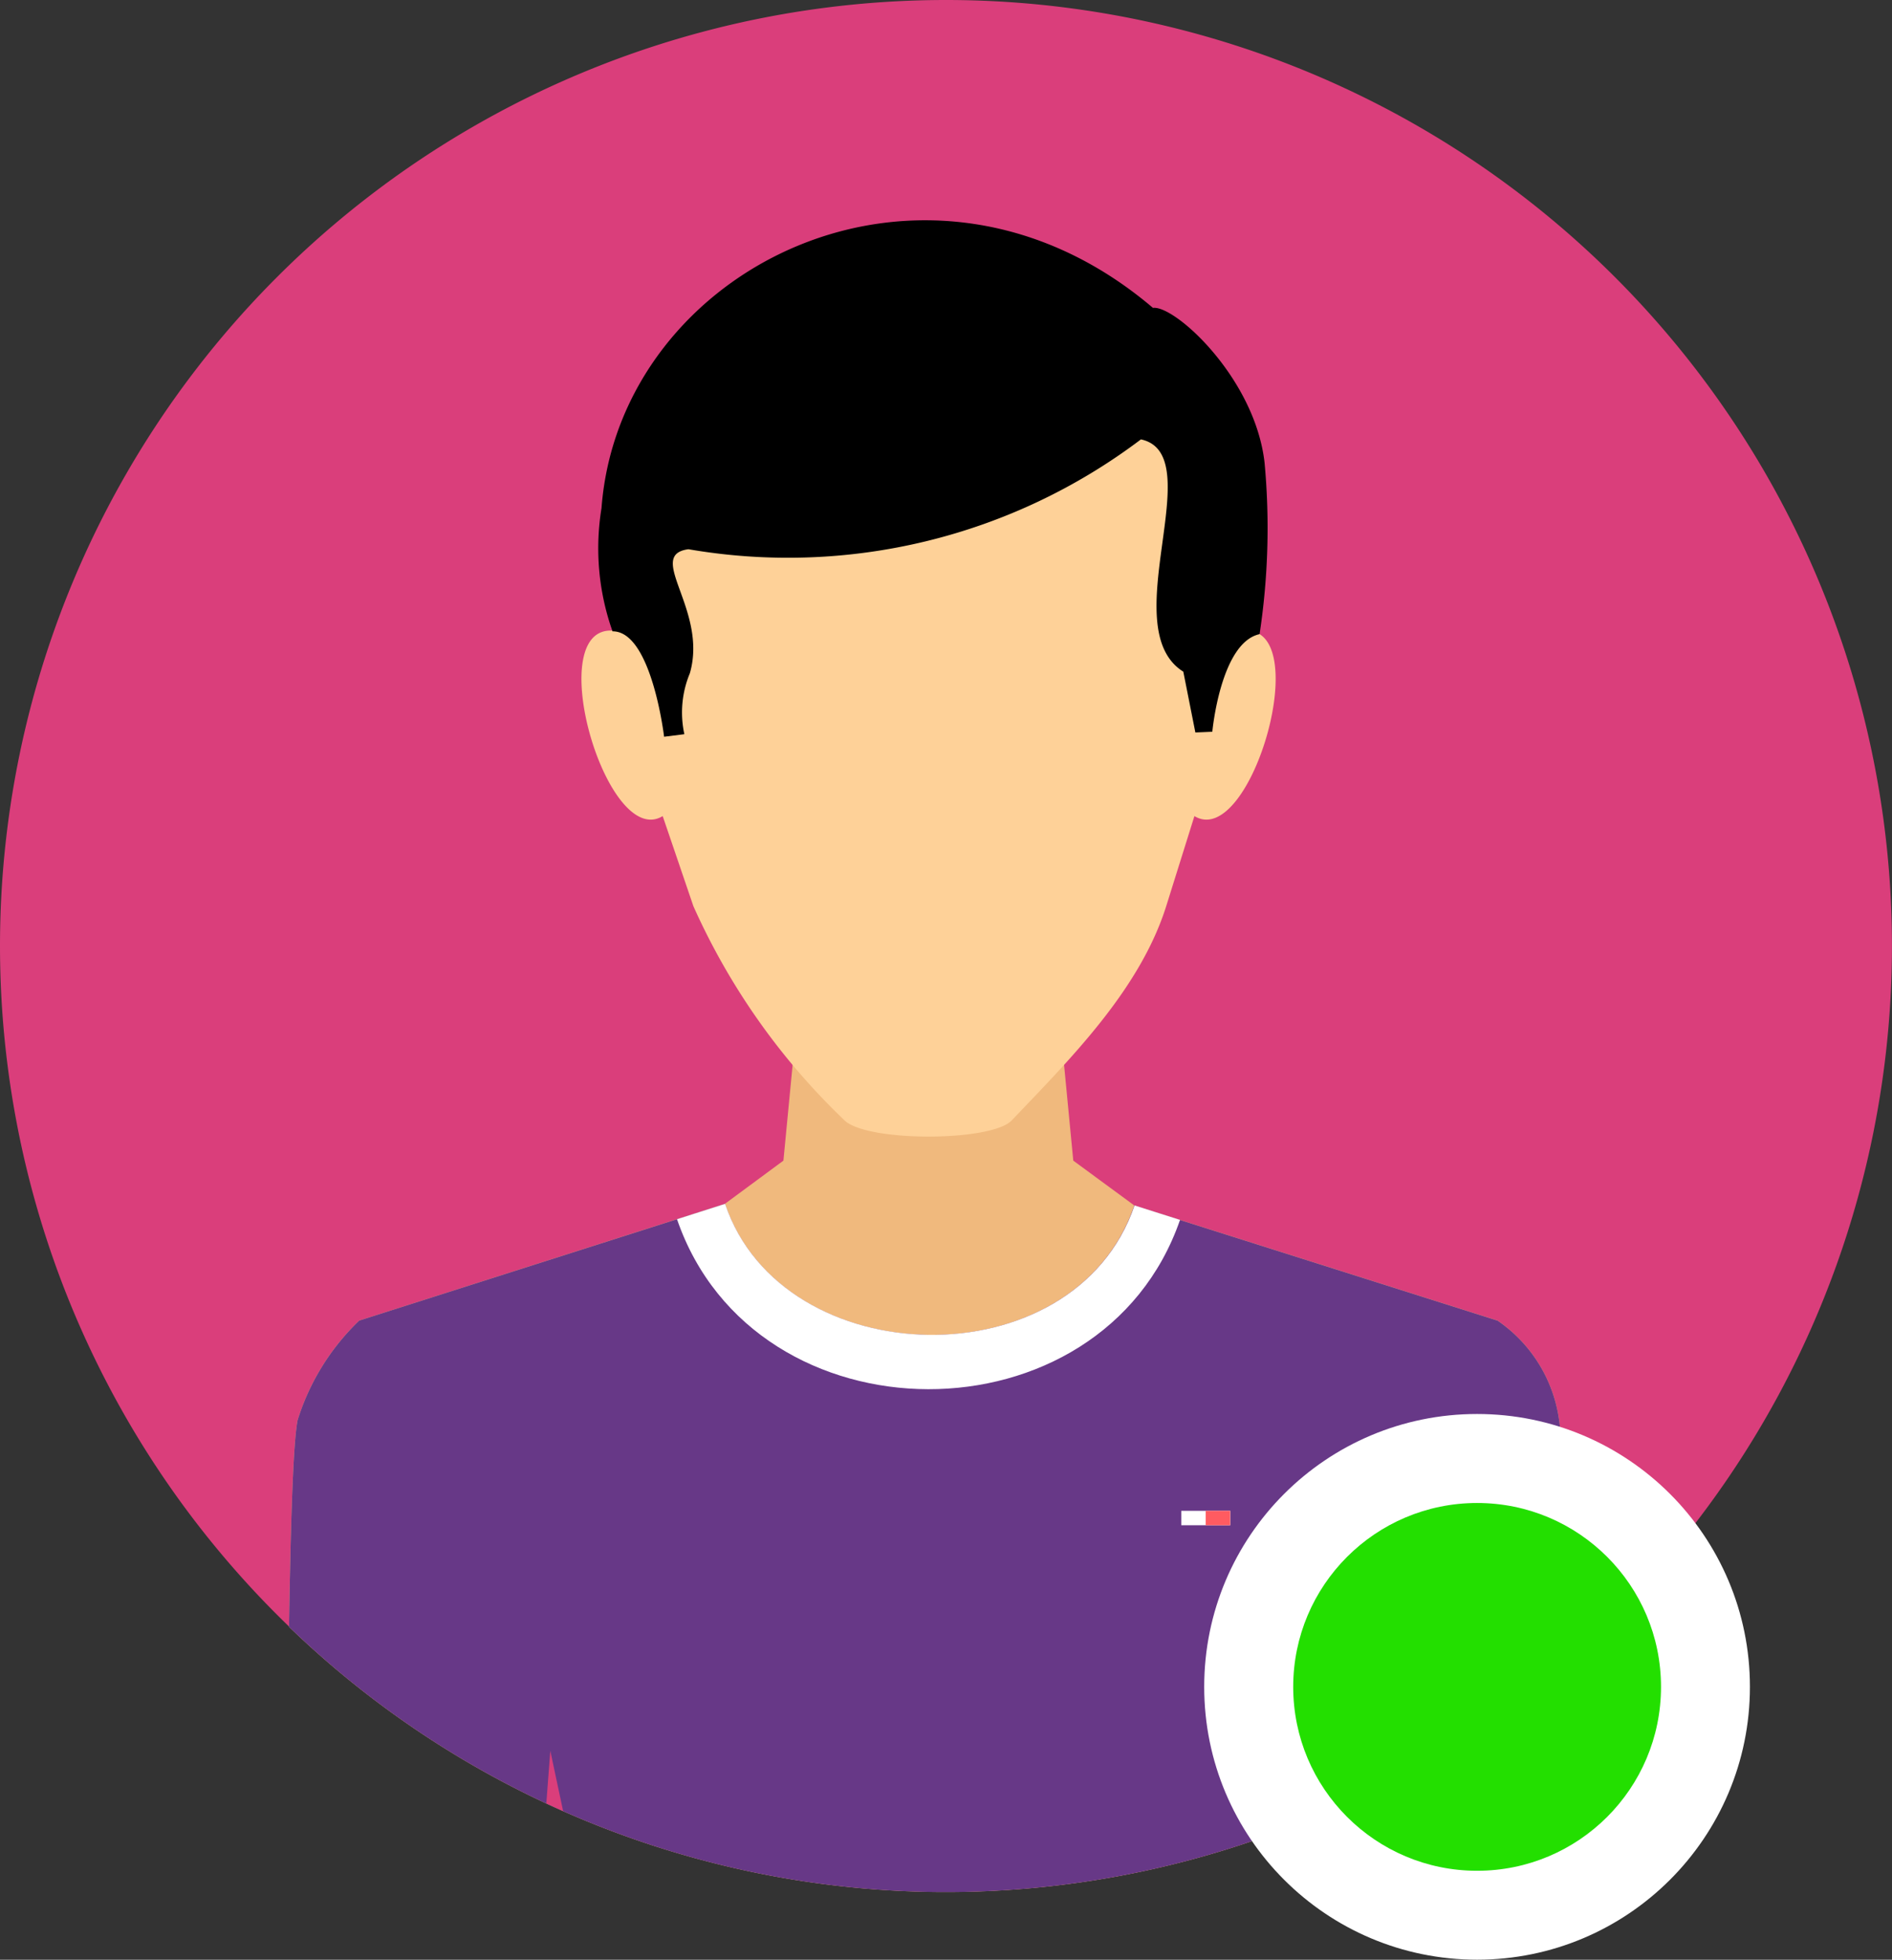 <svg xmlns="http://www.w3.org/2000/svg" width="41.749" height="43.246" viewBox="0 0 41.749 43.246">
  <rect x="0" y="0" width="41.749" height="43.246" fill="#333333" stroke="none"/>
  <g id="Group_1568" data-name="Group 1568" transform="translate(-949 -82)">
    <g id="thinking" transform="translate(949 82)">
      <path id="Path_4914" data-name="Path 4914" d="M20.874,0A20.874,20.874,0,1,1,0,20.874,20.874,20.874,0,0,1,20.874,0Z" fill="#da3e7b"/>
      <path id="Path_4915" data-name="Path 4915" d="M89.616,257.215h5.5l.446,4.639,1.346.989,8.015,2.54a3.186,3.186,0,0,1,1.36,2.2c.064.334.121,2.991.173,5.28a20.872,20.872,0,0,1-28.2-.722c.033-1.96.081-4,.189-4.558a5.179,5.179,0,0,1,1.36-2.2l8.069-2.575,1.292-.954.446-4.64Z" transform="translate(-71.879 -236.242)" fill="#f0b97d"/>
      <path id="Path_4916" data-name="Path 4916" d="M87.873,325.813,79.8,328.388a5.179,5.179,0,0,0-1.36,2.2c-.108.563-.156,2.6-.189,4.558a20.872,20.872,0,0,0,28.2.722c-.052-2.288-.11-4.945-.173-5.28a3.186,3.186,0,0,0-1.36-2.2l-8.015-2.54C95.58,329.743,89.139,329.58,87.873,325.813Z" transform="translate(-71.874 -299.246)" fill="#673887"/>
      <path id="Path_4917" data-name="Path 4917" d="M158.129,81.561c-1.726-.306-.255,4.849,1.006,4.081l.677,1.987a14.976,14.976,0,0,0,3.317,4.71c.457.5,3.254.495,3.707.019,1.3-1.363,2.835-2.893,3.413-4.739l.619-1.977c1.263.768,2.731-4.386,1.006-4.081.119-4.013-2.718-7.906-6.872-7.924-4.154.018-6.992,3.911-6.872,7.924Z" transform="translate(-144.512 -67.633)" fill="#fed198"/>
      <path id="Path_4918" data-name="Path 4918" d="M174.285,61.549c.488-.057,2.249,1.552,2.46,3.416a15.634,15.634,0,0,1-.11,3.784c-.862.187-1.043,2.154-1.043,2.154l-.374.016-.266-1.342c-1.544-.968.609-4.791-.935-5.126a12.915,12.915,0,0,1-9.985,2.424c-.96.128.436,1.341.031,2.738a2.252,2.252,0,0,0-.121,1.344l-.447.056s-.276-2.335-1.138-2.326a5.488,5.488,0,0,1-.243-2.719c.4-5.328,7.174-8.672,12.169-4.418h0Z" transform="translate(-148.841 -54.755)"/>
      <path id="Path_4919" data-name="Path 4919" d="M194.3,326.165c-1.729,4.995-9.386,4.975-11.1-.014l1.061-.339c1.266,3.767,7.707,3.929,9.035.035l1,.318Z" transform="translate(-168.261 -299.246)" fill="#fff"/>
      <path id="Path_4920" data-name="Path 4920" d="M147.838,475l.088-1.161.283,1.33Q148.022,475.087,147.838,475Zm16.893.331h0c-.156.066-.313.129-.471.191l.358-1.683.113,1.492h0Z" transform="translate(-135.783 -435.203)" fill="#da3e7b"/>
      <path id="Path_4925" data-name="Path 4925" d="M319.674,408.877h1.081v.318h-1.081Z" transform="translate(-293.608 -375.537)" fill="#fff"/>
      <path id="Path_4926" data-name="Path 4926" d="M326.3,408.877h.54v.318h-.54Z" transform="translate(-299.695 -375.537)" fill="#ff5b61"/>
    </g>
    <g id="Group_1567" data-name="Group 1567" transform="translate(975.572 113.203)">
      <circle id="Ellipse_243" data-name="Ellipse 243" cx="6.021" cy="6.021" r="6.021" transform="translate(0 0)" fill="#fff"/>
      <circle id="Ellipse_244" data-name="Ellipse 244" cx="4.058" cy="4.058" r="4.058" transform="translate(1.964 1.964)" fill="#23df00"/>
    </g>
  </g>
</svg>
